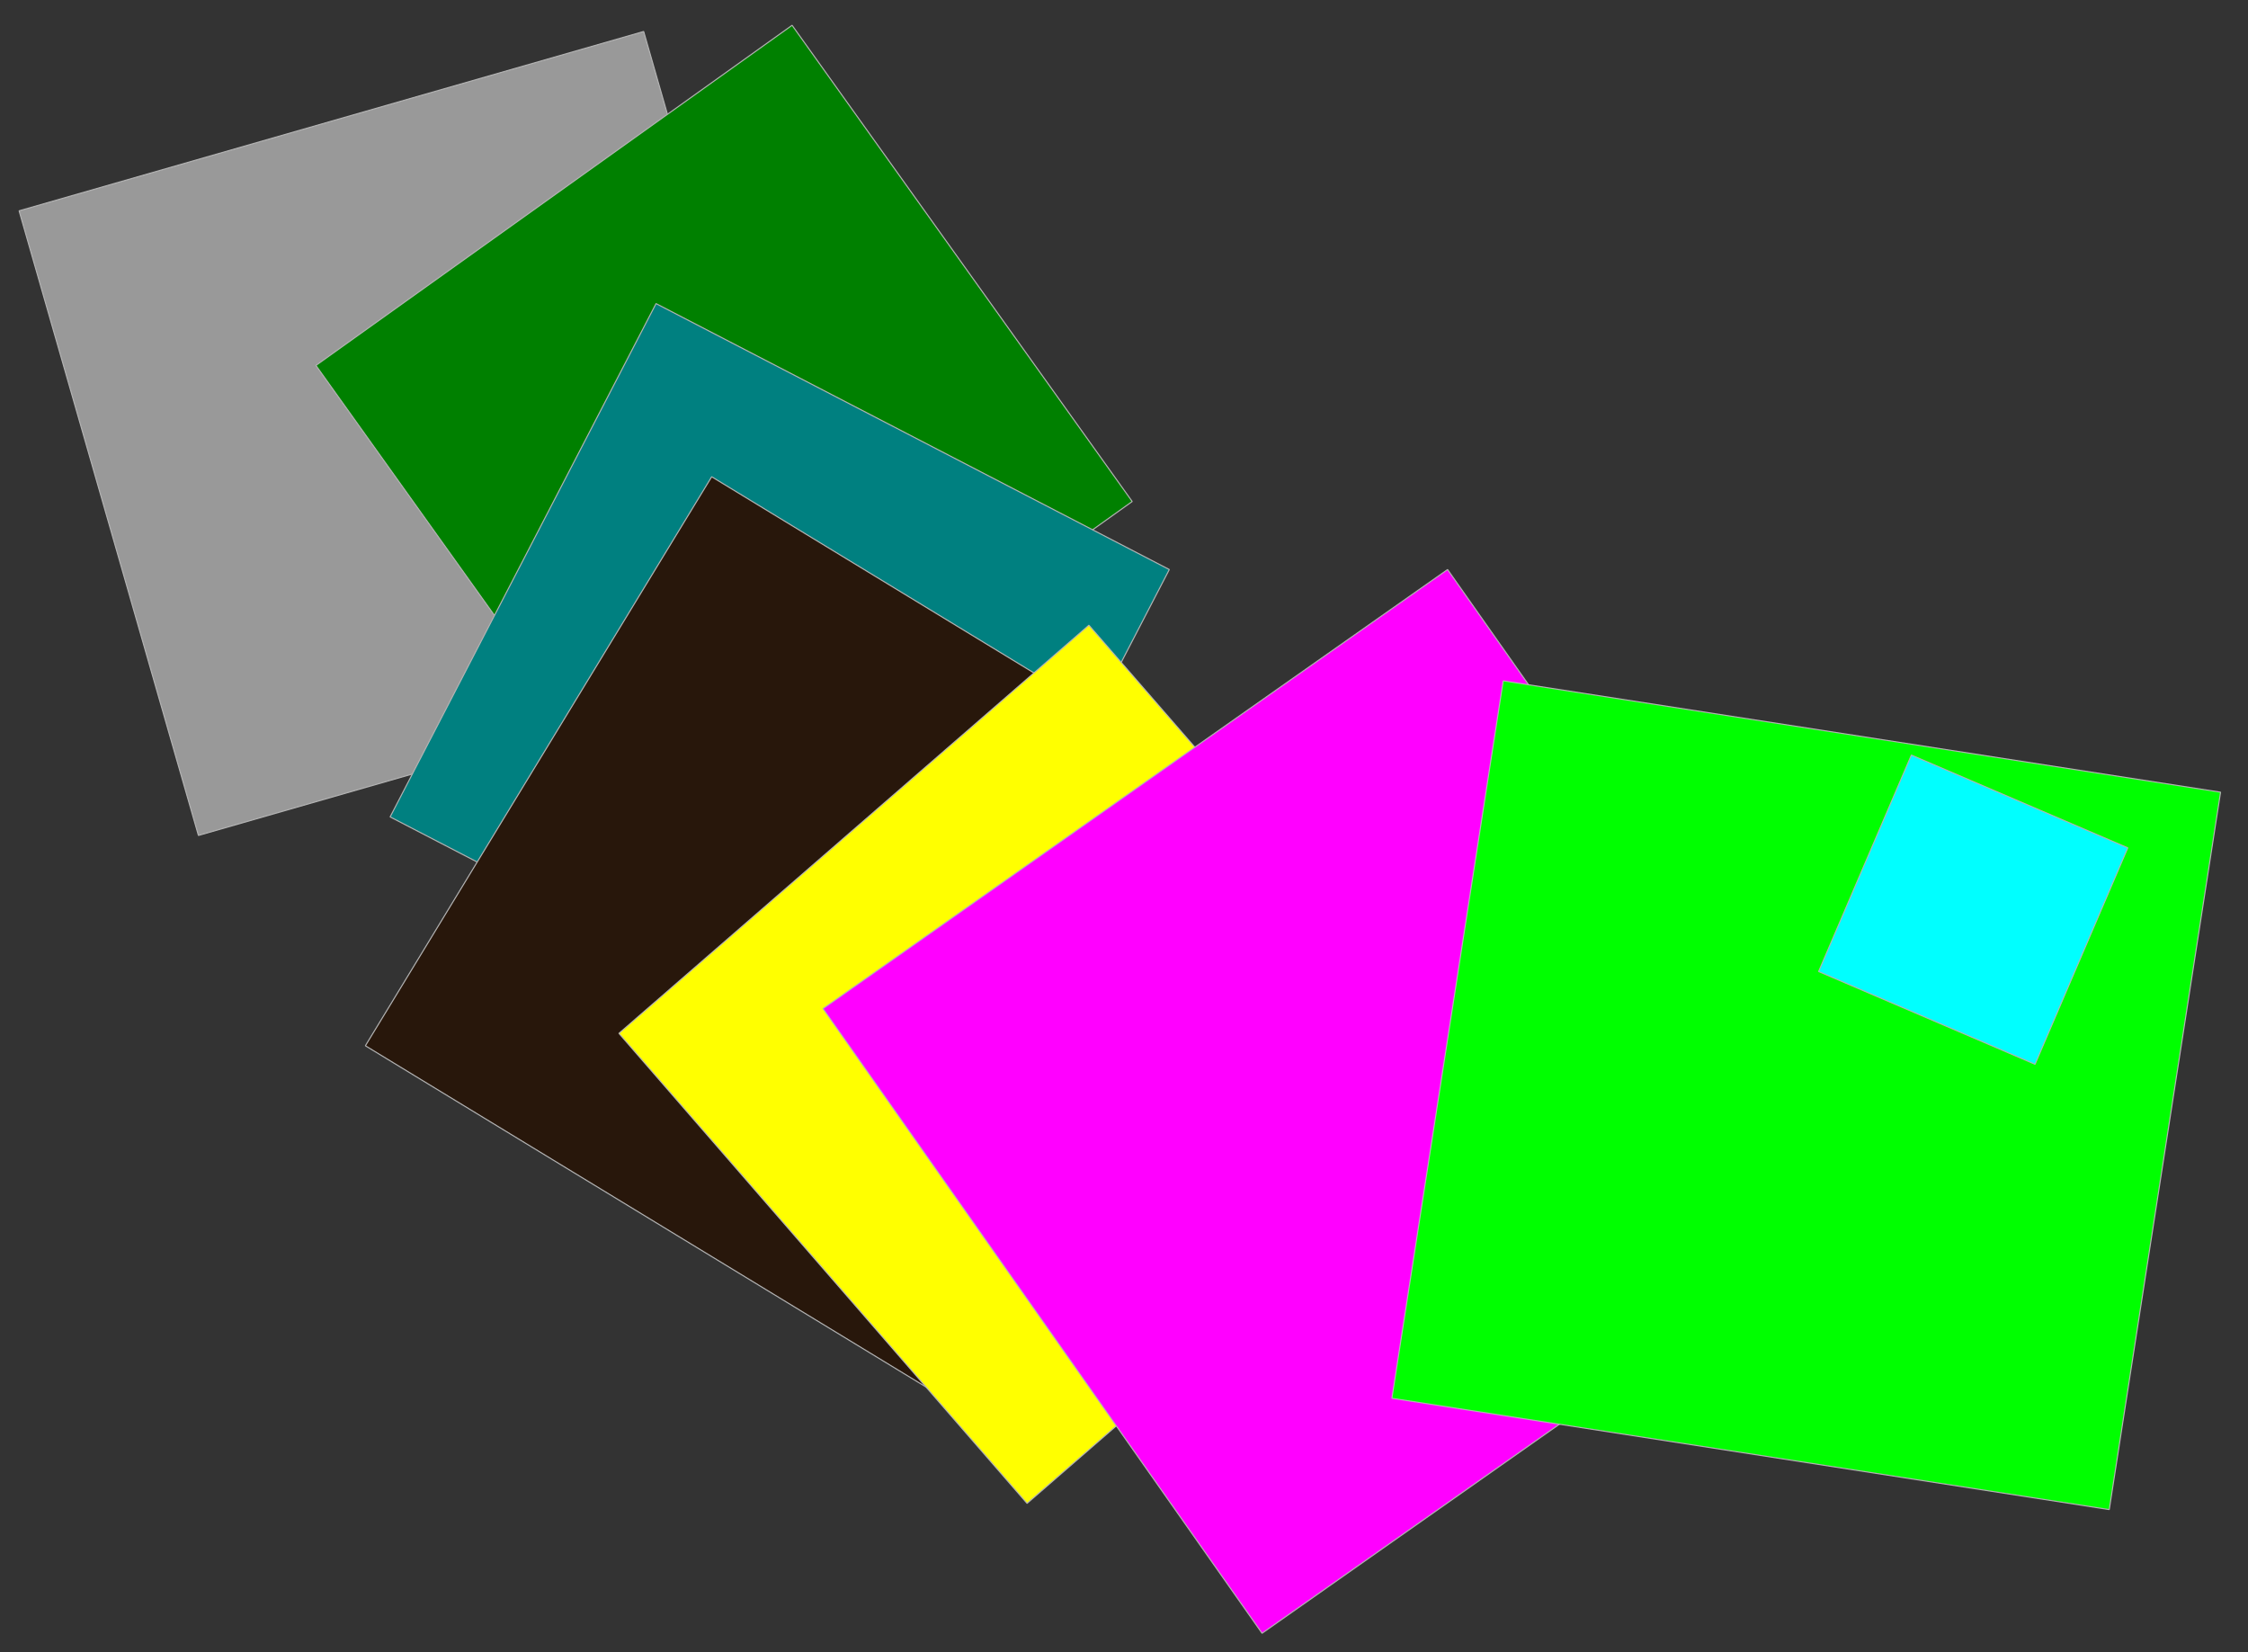 <?xml version="1.0" encoding="UTF-8" standalone="no"?>
<!-- Created with Inkscape (http://www.inkscape.org/) -->

<svg
   xmlns:dc="http://purl.org/dc/elements/1.1/"
   xmlns:cc="http://creativecommons.org/ns#"
   xmlns:rdf="http://www.w3.org/1999/02/22-rdf-syntax-ns#"
   xmlns:svg="http://www.w3.org/2000/svg"
   xmlns="http://www.w3.org/2000/svg"
   xmlns:sodipodi="http://sodipodi.sourceforge.net/DTD/sodipodi-0.dtd"
   xmlns:inkscape="http://www.inkscape.org/namespaces/inkscape"
   width="1038.64"
   height="763.36"
   id="svg3646"
   version="1.1"
   inkscape:version="0.47 r22583"
   sodipodi:docname="New document 5">
  <rect width="100%" height="100%" fill="#333333" stroke="none"/>
  <defs
     id="defs3648">
    <inkscape:perspective
       sodipodi:type="inkscape:persp3d"
       inkscape:vp_x="0 : 526.18109 : 1"
       inkscape:vp_y="0 : 1000 : 0"
       inkscape:vp_z="744.09448 : 526.18109 : 1"
       inkscape:persp3d-origin="372.04724 : 350.78739 : 1"
       id="perspective3654" />
  </defs>
  <sodipodi:namedview
     id="base"
     pagecolor="#ffffff"
     bordercolor="#666666"
     borderopacity="1.0"
     inkscape:pageopacity="0.0"
     inkscape:pageshadow="2"
     inkscape:zoom="0.35"
     inkscape:cx="1186.6786"
     inkscape:cy="45.964288"
     inkscape:document-units="px"
     inkscape:current-layer="layer1"
     showgrid="false"
     inkscape:window-width="1276"
     inkscape:window-height="873"
     inkscape:window-x="2"
     inkscape:window-y="89"
     inkscape:window-maximized="0" />
  <g
     inkscape:label="Layer 1"
     inkscape:groupmode="layer"
     id="layer1"
     transform="translate(811.679,185.034)">
    <path
       sodipodi:type="star"
       style="fill:#999999;fill-opacity:1;fill-rule:nonzero;stroke:#b3b3b3;stroke-width:0.5;stroke-linecap:round;stroke-miterlimit:0;stroke-opacity:1;stroke-dasharray:none;stroke-dashoffset:0"
       id="path3656"
       sodipodi:sides="4"
       sodipodi:cx="-625.71429"
       sodipodi:cy="23.790754"
       sodipodi:r1="212.29552"
       sodipodi:r2="141.43579"
       sodipodi:arg1="2.0765876"
       sodipodi:arg2="2.8619858"
       inkscape:flatsided="true"
       inkscape:rounded="0"
       inkscape:randomized="0"
       d="m -728.571,209.505 -82.857,-288.571 288.571,-82.857 82.857,288.571 -288.571,82.857 z"
       transform="translate(8.571,-8.571)" />
    <path
       sodipodi:type="star"
       style="fill:#008000;fill-opacity:1;fill-rule:nonzero;stroke:#b3b3b3;stroke-width:0.5;stroke-linecap:round;stroke-miterlimit:0;stroke-opacity:1;stroke-dasharray:none;stroke-dashoffset:0"
       id="path3658"
       sodipodi:sides="4"
       sodipodi:cx="-485.71429"
       sodipodi:cy="23.790754"
       sodipodi:r1="191.17255"
       sodipodi:r2="135.1794"
       sodipodi:arg1="1.735945"
       sodipodi:arg2="2.5213432"
       inkscape:flatsided="true"
       inkscape:rounded="0"
       inkscape:randomized="0"
       d="M -517.143,212.362 -674.286,-7.638 -454.286,-164.781 -297.143,55.219 -517.143,212.362 z"
       transform="translate(8.571,-8.571)" />
    <path
       sodipodi:type="star"
       style="fill:#008080;fill-opacity:1;fill-rule:nonzero;stroke:#b3b3b3;stroke-width:0.5;stroke-linecap:round;stroke-miterlimit:0;stroke-opacity:1;stroke-dasharray:none;stroke-dashoffset:0"
       id="path3660"
       sodipodi:sides="4"
       sodipodi:cx="-460"
       sodipodi:cy="143.79076"
       sodipodi:r1="188.8526"
       sodipodi:r2="133.53896"
       sodipodi:arg1="1.2633989"
       sodipodi:arg2="2.048797"
       inkscape:flatsided="true"
       inkscape:rounded="0"
       inkscape:randomized="0"
       d="M -402.857,323.791 -640,200.934 -517.143,-36.209 -280,86.648 -402.857,323.791 z"
       transform="translate(8.571,-8.571)" />
    <path
       sodipodi:type="star"
       style="fill:#28170b;fill-opacity:1;fill-rule:nonzero;stroke:#b3b3b3;stroke-width:0.5;stroke-linecap:round;stroke-miterlimit:0;stroke-opacity:1;stroke-dasharray:none;stroke-dashoffset:0"
       id="path3662"
       sodipodi:sides="4"
       sodipodi:cx="-440"
       sodipodi:cy="255.21933"
       sodipodi:r1="217.59352"
       sodipodi:r2="153.86185"
       sodipodi:arg1="1.332187"
       sodipodi:arg2="2.1175852"
       inkscape:flatsided="true"
       inkscape:rounded="0"
       inkscape:randomized="0"
       d="m -388.571,466.648 -262.857,-160 160,-262.857 262.857,160 -160,262.857 z"
       transform="translate(8.571,-8.571)" />
    <path
       sodipodi:type="star"
       style="fill:#ffff00;fill-opacity:1;fill-rule:nonzero;stroke:#b3b3b3;stroke-width:0.5;stroke-linecap:round;stroke-miterlimit:0;stroke-opacity:1;stroke-dasharray:none;stroke-dashoffset:0"
       id="path3664"
       sodipodi:sides="4"
       sodipodi:cx="-331.42856"
       sodipodi:cy="315.21933"
       sodipodi:r1="203.35954"
       sodipodi:r2="143.79691"
       sodipodi:arg1="0.070306464"
       sodipodi:arg2="0.85570463"
       inkscape:flatsided="true"
       inkscape:rounded="0"
       inkscape:randomized="0"
       d="M -128.571,329.505 -345.714,518.076 -534.286,300.934 -317.143,112.362 -128.571,329.505 z"
       transform="translate(8.571,-8.571)" />
    <path
       sodipodi:type="star"
       style="fill:#ff00ff;fill-opacity:1;fill-rule:nonzero;stroke:#b3b3b3;stroke-width:0.5;stroke-linecap:round;stroke-miterlimit:0;stroke-opacity:1;stroke-dasharray:none;stroke-dashoffset:0"
       id="path3666"
       sodipodi:sides="4"
       sodipodi:cx="-194.28571"
       sodipodi:cy="332.36218"
       sodipodi:r1="249.42383"
       sodipodi:r2="176.36928"
       sodipodi:arg1="0.17268149"
       sodipodi:arg2="0.95807966"
       inkscape:flatsided="true"
       inkscape:rounded="0"
       inkscape:randomized="0"
       d="M 51.429,375.219 -237.143,578.076 -440,289.505 -151.429,86.648 51.429,375.219 z"
       transform="translate(8.571,-8.571)" />
    <path
       sodipodi:type="star"
       style="fill:#00ff00;fill-opacity:1;fill-rule:nonzero;stroke:#b3b3b3;stroke-width:0.5;stroke-linecap:round;stroke-miterlimit:0;stroke-opacity:1;stroke-dasharray:none;stroke-dashoffset:0"
       id="path3668"
       sodipodi:sides="4"
       sodipodi:cx="14.285714"
       sodipodi:cy="329.50504"
       sodipodi:r1="237.16006"
       sodipodi:r2="167.69749"
       sodipodi:arg1="-0.6314535"
       sodipodi:arg2="0.15394466"
       inkscape:flatsided="true"
       inkscape:rounded="0"
       inkscape:randomized="0"
       d="m 205.714,189.505 -51.429,331.429 -331.429,-51.429 51.429,-331.429 331.429,51.429 z"
       transform="translate(8.571,-8.571)" />
    <path
       sodipodi:type="star"
       style="fill:#00ffff;fill-opacity:1;fill-rule:nonzero;stroke:#b3b3b3;stroke-width:0.5;stroke-linecap:round;stroke-miterlimit:0;stroke-opacity:1;stroke-dasharray:none;stroke-dashoffset:0"
       id="path3670"
       sodipodi:sides="4"
       sodipodi:cx="91.428574"
       sodipodi:cy="243.79076"
       sodipodi:r1="76.930923"
       sodipodi:r2="54.39838"
       sodipodi:arg1="-0.38050638"
       sodipodi:arg2="0.40489179"
       inkscape:flatsided="true"
       inkscape:rounded="0"
       inkscape:randomized="0"
       d="M 162.857,215.219 120,315.219 20,272.362 62.857,172.362 162.857,215.219 z"
       transform="translate(8.571,-8.571)" />
  </g>
</svg>
